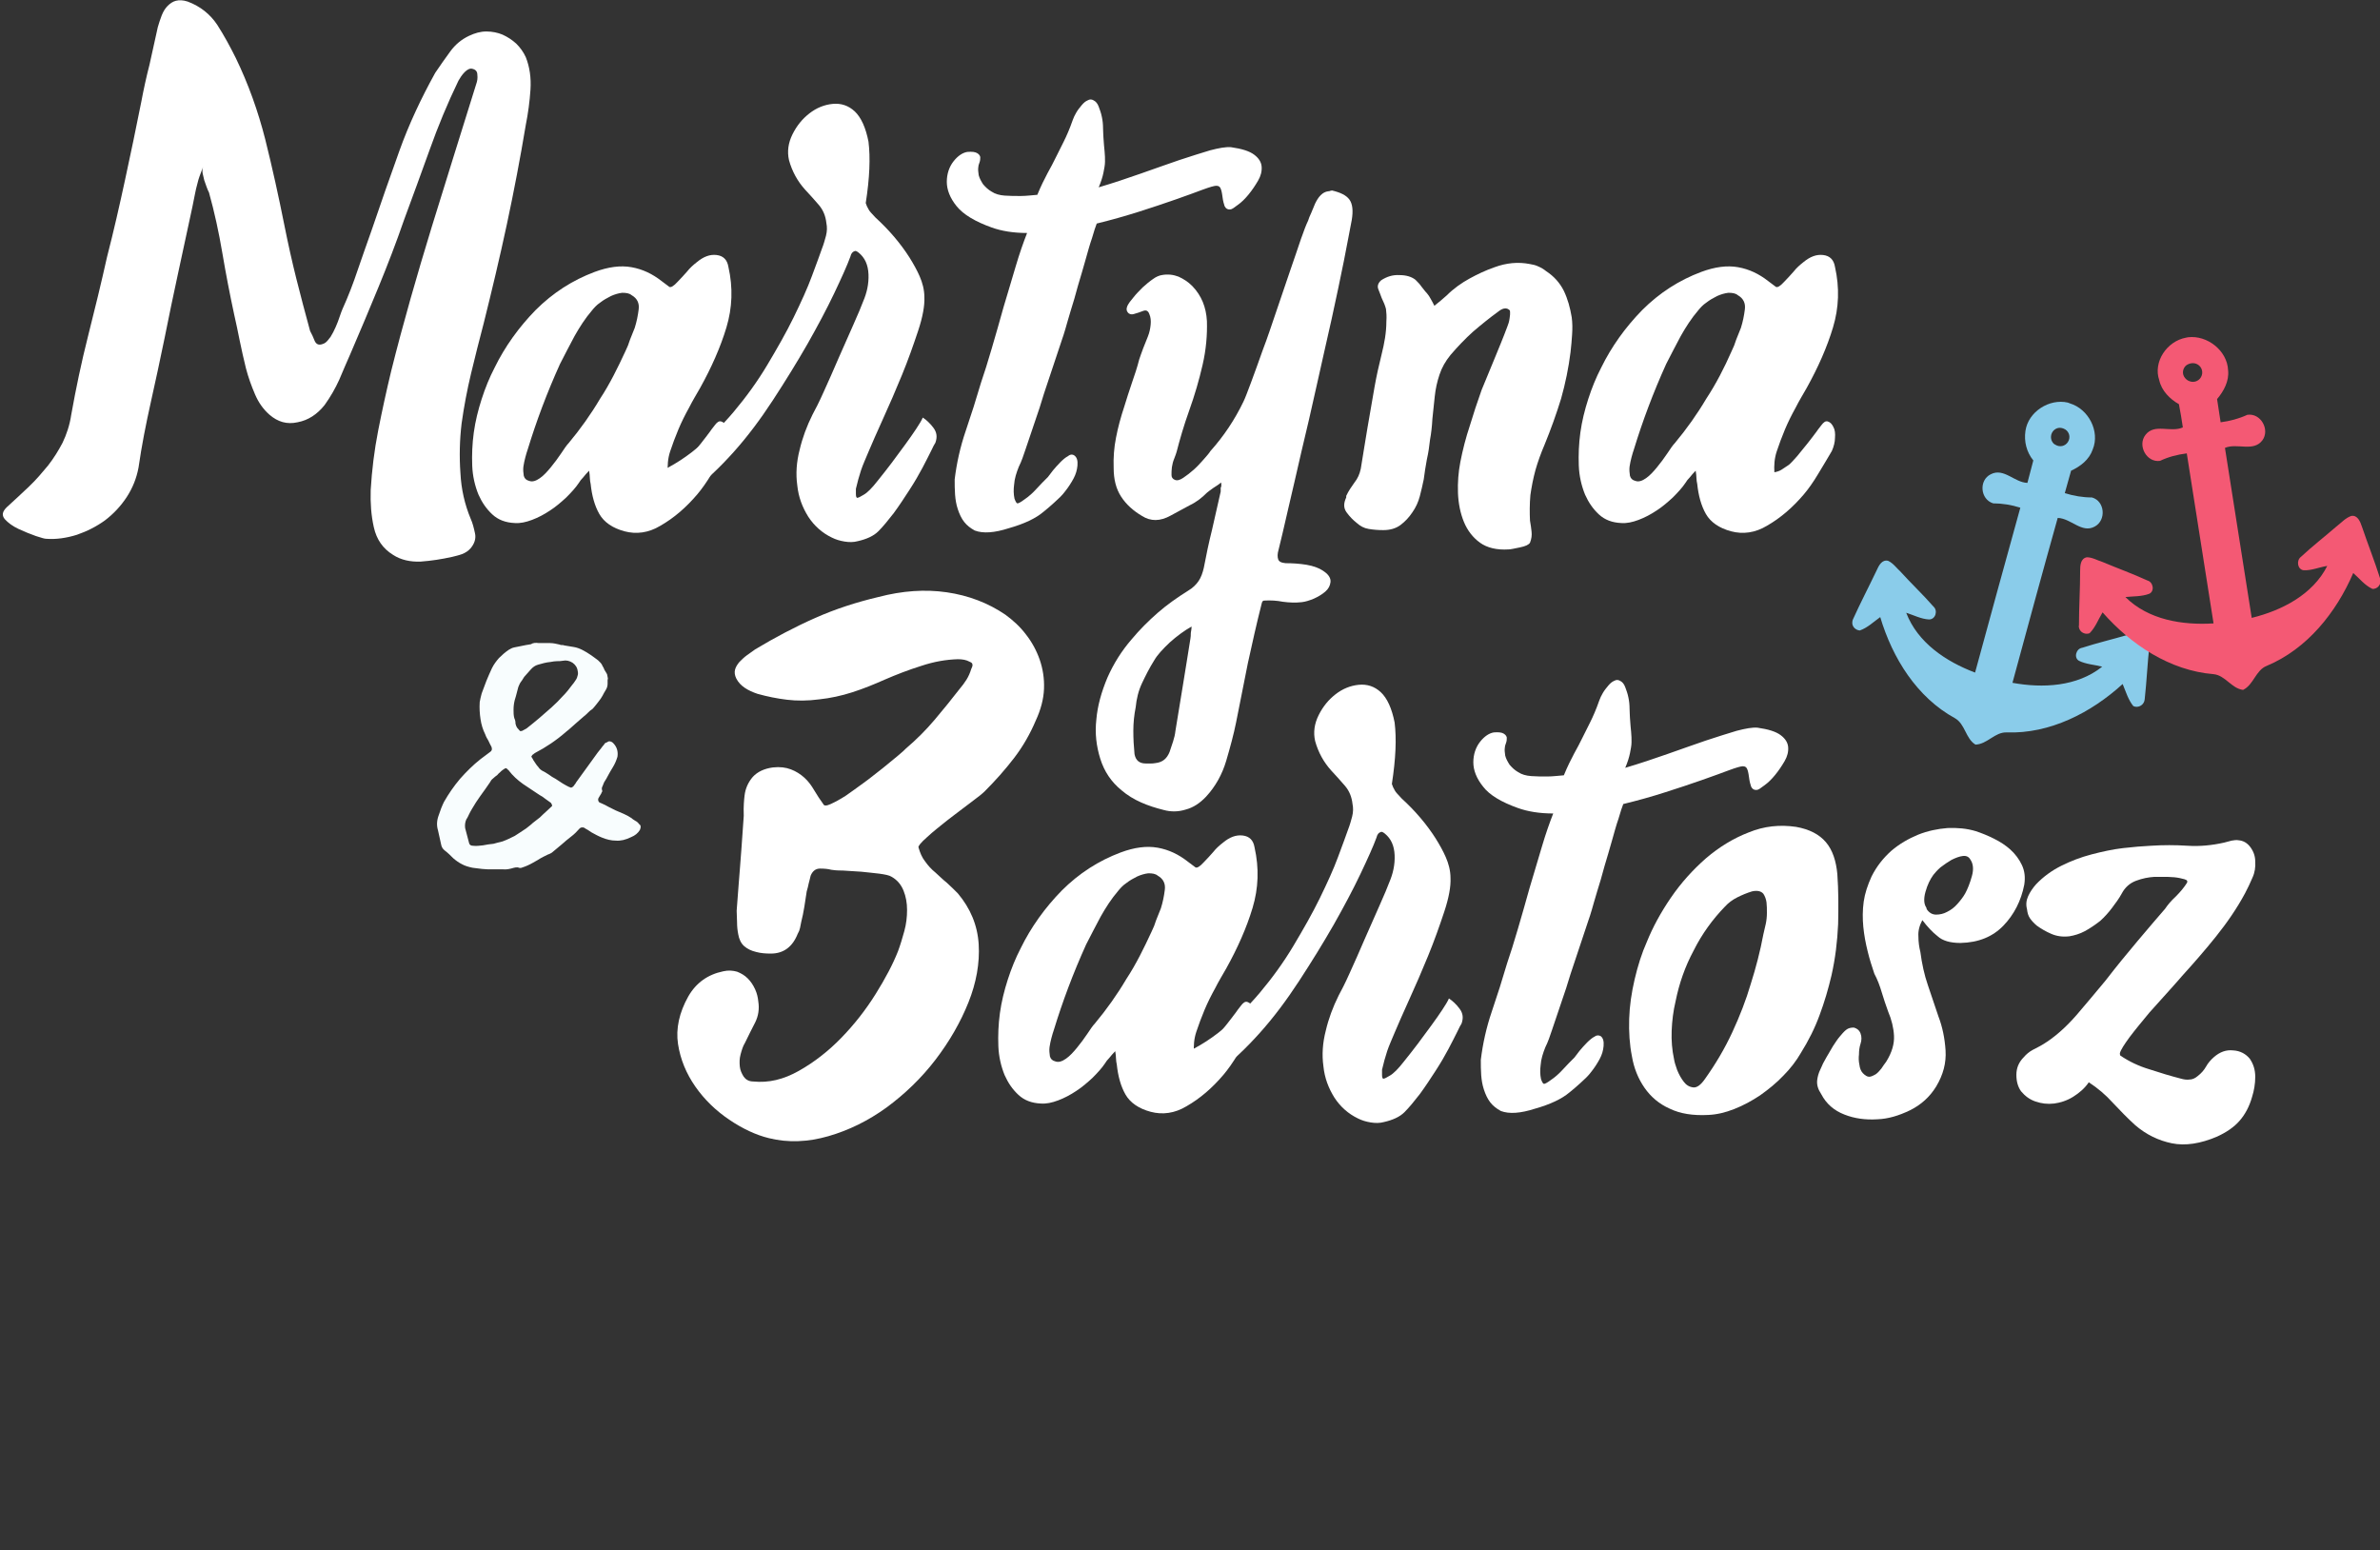 <?xml version="1.0" encoding="utf-8"?>
<!-- Generator: Adobe Illustrator 21.1.0, SVG Export Plug-In . SVG Version: 6.00 Build 0)  -->
<svg version="1.1" id="Layer_1" xmlns="http://www.w3.org/2000/svg" xmlns:xlink="http://www.w3.org/1999/xlink" x="0px" y="0px"
	 viewBox="0 0 604.8 393.9" style="enable-background:new 0 0 604.8 393.9;" xml:space="preserve">
<rect x="0" y="0" width="604.8" height="393.9" fill="#333333" stroke="none"/>
<style type="text/css">
	.st0{enable-background:new    ;}
	.st1{fill:#FFFFFF;}
	.st2{fill:#F8FDFE;}
	.st3{fill:#8ACCEA;}
	.st4{fill:#F45974;}
</style>
<title>logo</title>
<g class="st0">
	<path class="st1" d="M189.2,202.2c0.2-1.8,0.9-3.4,2.1-4.8c1.2-1.3,2.9-2.1,5.1-2.4c1.8-0.2,3.3,0,4.6,0.5c1.3,0.5,2.4,1.2,3.4,2.1
		c1,0.9,1.8,2,2.5,3.2c0.7,1.2,1.5,2.4,2.3,3.5c0.2,0.5,0.8,0.5,1.9,0c1.1-0.5,2.4-1.2,3.8-2.1c1.4-1,3-2.1,4.6-3.3
		c1.7-1.2,3.2-2.5,4.8-3.7c1.5-1.2,2.8-2.3,3.9-3.2c1.1-0.9,1.7-1.5,2-1.8c2.7-2.3,5.1-4.7,7.3-7.3c2.2-2.6,4.3-5.2,6.4-7.9
		c0.6-0.7,1.2-1.5,1.7-2.3c0.5-0.8,0.9-1.7,1.2-2.7c0.3-0.6,0.4-1,0.3-1.2c0-0.3-0.3-0.5-0.8-0.7c-0.7-0.4-1.7-0.6-2.9-0.6
		c-3,0.1-6,0.6-9.3,1.7c-3.2,1-6.3,2.2-9.3,3.5c-2.7,1.2-5.4,2.3-8.2,3.2c-2.8,0.9-5.6,1.5-8.4,1.8c-3,0.4-5.7,0.4-8.2,0.1
		c-2.5-0.3-5-0.8-7.5-1.5c-1.2-0.4-2.3-0.9-3.2-1.5c-0.9-0.6-1.7-1.4-2.2-2.4c-0.4-0.8-0.5-1.6-0.3-2.3c0.2-0.7,0.6-1.3,1.1-1.9
		c0.6-0.6,1.2-1.2,1.9-1.7c0.7-0.5,1.4-1,2.1-1.5c5-3,10.1-5.7,15.3-8c5.2-2.3,10.5-4,16-5.3c6.1-1.6,11.9-2,17.4-1.2
		c5.5,0.8,10.5,2.7,14.9,5.7c1.9,1.4,3.7,3,5.2,5c1.5,1.9,2.7,4.1,3.5,6.4c0.8,2.3,1.2,4.8,1.1,7.4c-0.1,2.6-0.8,5.3-2.1,8.1
		c-1.4,3.3-3.2,6.5-5.5,9.5c-2.3,3-4.8,5.8-7.5,8.5c-0.5,0.5-1.6,1.4-3.5,2.8c-1.9,1.4-3.8,2.9-5.8,4.4c-2,1.6-3.8,3-5.3,4.4
		c-1.6,1.4-2.3,2.3-2.2,2.6c0.4,1.4,0.9,2.6,1.7,3.6c0.7,1,1.6,2,2.6,2.8c1,0.9,1.9,1.8,2.9,2.6c1,0.9,1.9,1.8,2.8,2.7
		c3.2,3.8,5,8.1,5.3,12.9c0.3,4.8-0.6,9.8-2.6,14.8c-2,5-4.8,9.9-8.4,14.6c-3.6,4.7-7.8,8.7-12.4,12.1c-4.7,3.4-9.6,5.8-14.8,7.3
		c-5.2,1.5-10.3,1.7-15.1,0.5c-3.3-0.8-6.7-2.4-10.1-4.7c-3.4-2.3-6.3-5.1-8.6-8.4c-2.3-3.3-3.8-6.9-4.4-10.8
		c-0.6-3.9,0.3-8,2.6-12.1c2-3.5,5-5.6,8.9-6.4c1.3-0.3,2.4-0.2,3.5,0.1c1,0.4,1.9,0.9,2.7,1.7c0.8,0.8,1.4,1.7,1.9,2.8
		c0.5,1.1,0.7,2.1,0.8,3.1c0.3,1.9,0,3.7-0.8,5.3c-0.8,1.6-1.7,3.3-2.6,5.2c-0.5,0.8-0.8,1.8-1.1,2.9c-0.3,1.1-0.3,2.1-0.2,3.1
		c0.1,1,0.5,1.8,1,2.6c0.5,0.7,1.3,1.2,2.4,1.2c3.9,0.4,7.7-0.5,11.6-2.7c3.9-2.2,7.5-5,10.8-8.4c3.3-3.4,6.2-7.1,8.7-11.1
		c2.5-4,4.4-7.6,5.7-10.9c0.6-1.6,1.1-3.3,1.6-5.1c0.5-1.8,0.7-3.6,0.7-5.4c0-1.8-0.3-3.4-0.9-4.9s-1.6-2.7-3-3.5
		c-0.6-0.4-1.7-0.6-3.1-0.8c-1.4-0.2-3-0.3-4.6-0.5c-1.7-0.1-3.2-0.2-4.7-0.3c-1.5,0-2.5-0.1-3-0.2c-0.7-0.2-1.7-0.3-2.8-0.3
		c-1.1,0-1.9,0.6-2.4,1.8c-0.2,0.7-0.3,1.4-0.5,2c-0.1,0.6-0.3,1.3-0.5,2c-0.2,1.3-0.4,2.6-0.6,3.9c-0.2,1.3-0.5,2.7-0.8,3.9
		c-0.1,0.5-0.2,0.9-0.3,1.5c-0.1,0.5-0.3,1-0.6,1.5c-1.3,3.3-3.6,5-6.8,5c-1.4,0-2.6-0.1-3.7-0.4c-1.3-0.3-2.3-0.8-3.1-1.5
		c-0.8-0.7-1.3-1.8-1.5-3c-0.2-1-0.3-2-0.3-3c0-1-0.1-2-0.1-3c0.1-1.5,0.3-3.7,0.5-6.6c0.2-2.9,0.5-5.9,0.7-9
		c0.2-3.1,0.4-5.9,0.6-8.5C188.9,204.8,189.1,203.1,189.2,202.2z"/>
</g>
<g class="st0">
	<path class="st1" d="M318,262.1c-0.9,1.6-2.1,3.5-3.4,5.7c-1.3,2.2-2.6,4-3.7,5.3c-2.8,3.3-5.9,6-9.4,8c-3,1.8-6.1,2.2-9.1,1.4
		c-3-0.8-5.2-2.3-6.4-4.4c-1.2-2.1-1.9-4.7-2.2-7.6c-0.1-0.5-0.2-1-0.2-1.5c0-0.6-0.1-1.2-0.2-1.9c-0.6,0.6-1.1,1.2-1.5,1.7
		c-0.5,0.5-0.8,0.9-1.1,1.4c-0.8,1.2-1.9,2.4-3.2,3.7c-1.3,1.2-2.7,2.4-4.1,3.3c-1.5,1-3,1.8-4.6,2.4c-1.6,0.6-3,0.9-4.4,0.8
		c-2.3-0.1-4.2-0.8-5.7-2.2c-1.5-1.4-2.6-3-3.5-5c-0.9-2.2-1.5-4.7-1.6-7.4c-0.1-2.7,0-5.5,0.4-8.4c0.4-2.9,1.1-5.7,2-8.5
		c0.9-2.8,2-5.5,3.3-8c2.6-5.3,6.1-10.2,10.4-14.6c4.4-4.4,9.4-7.6,15-9.7c3.5-1.3,6.6-1.7,9.4-1.2c2.8,0.5,5.3,1.7,7.6,3.5
		c0.9,0.7,1.6,1.2,2,1.5c0.4,0.2,1.1-0.2,2.1-1.3c0.8-0.8,1.6-1.7,2.4-2.6c0.7-0.9,1.6-1.7,2.5-2.4c1.7-1.4,3.3-2,5-1.8
		c1.7,0.2,2.7,1.2,3,3c1.2,5.3,1,10.4-0.5,15.4c-1.5,5-3.8,10.2-6.7,15.4c-0.9,1.6-1.9,3.2-2.8,5c-1,1.8-1.9,3.6-2.7,5.5
		c-0.8,1.9-1.5,3.8-2.1,5.6c-0.6,1.8-0.7,3.6-0.6,5.3c0.6-0.1,1.3-0.3,1.9-0.7c0.6-0.4,1.2-0.8,1.8-1.2c0.6-0.5,1.2-1.2,2.1-2.2
		c0.8-1,1.7-2.1,2.6-3.2c0.9-1.1,1.6-2.1,2.3-3c0.6-0.9,1.1-1.4,1.2-1.6c0.6-0.8,1.1-1.2,1.7-1c0.6,0.2,1,0.6,1.4,1.4
		c0.4,0.7,0.5,1.7,0.4,2.8C318.9,259.9,318.6,261,318,262.1z M292.6,236.8c0.5-1,0.9-2,1.2-3c0.4-1,0.8-2,1.2-3
		c0.5-1.6,0.8-3.1,1-4.7c0.2-1.6-0.4-2.8-1.8-3.6c-0.6-0.5-1.4-0.6-2.4-0.6c-0.9,0.1-1.9,0.4-2.8,0.8c-1,0.5-1.9,1-2.8,1.7
		c-0.9,0.6-1.5,1.3-2,1.9c-1.8,2.1-3.2,4.3-4.5,6.6c-1.2,2.3-2.5,4.7-3.7,7.1c-3.3,7.3-6,14.5-8.2,21.7c-0.2,0.6-0.4,1.2-0.6,2
		c-0.2,0.8-0.4,1.6-0.5,2.4c-0.1,0.8,0,1.6,0.1,2.3c0.2,0.7,0.6,1.1,1.4,1.3c0.8,0.3,1.7,0,2.7-0.7c1-0.7,1.9-1.7,2.8-2.8
		c0.9-1.1,1.8-2.3,2.6-3.5c0.8-1.2,1.4-2.1,1.9-2.6c3-3.6,5.7-7.4,8-11.3C288.7,245,290.7,240.9,292.6,236.8z"/>
</g>
<g class="st0">
	<path class="st1" d="M353.7,199.2l0.3,0.8c0.3,0.6,0.6,1.2,1,1.6s0.8,0.9,1.2,1.3c3.4,3.1,6.3,6.5,8.6,10.1c1,1.6,1.9,3.2,2.6,4.8
		c0.7,1.6,1.2,3.4,1.2,5.3c0.1,2.1-0.4,5-1.6,8.6c-1.2,3.6-2.5,7.3-4.1,11.2c-1.6,3.9-3.2,7.6-4.8,11.1c-1.6,3.5-2.8,6.3-3.7,8.4
		c-0.7,1.7-1.4,3.2-1.9,4.7c-0.5,1.5-0.9,3-1.3,4.7c0,0.3,0,0.7,0,1.3c0,0.6,0.1,0.9,0.3,1c0.3,0,0.9-0.3,1.7-0.8
		c0.9-0.5,2.1-1.7,3.5-3.5c1.2-1.5,2.4-3,3.6-4.6c1.2-1.6,2.3-3.1,3.4-4.6c1.1-1.5,2-2.8,2.8-4c0.8-1.2,1.4-2.2,1.7-2.9
		c0.9,0.6,1.8,1.4,2.7,2.6c0.9,1.2,1,2.4,0.5,3.8c-0.2,0.3-0.6,1-1.1,2.1c-0.6,1.2-1.3,2.6-2.2,4.3c-0.9,1.7-2,3.6-3.3,5.6
		c-1.3,2-2.6,4-4,5.9c-1.4,1.8-2.7,3.4-3.9,4.6c-1.2,1.2-3,2-5.2,2.5c-1.1,0.3-2.2,0.3-3.4,0.1c-1.2-0.2-2.2-0.5-3.2-1
		c-2.5-1.2-4.5-3-6-5.3c-1.5-2.4-2.5-5-2.8-8c-0.4-2.9-0.2-5.9,0.6-9c0.7-3,1.8-6,3.3-9c0.6-1.1,1.6-3,2.8-5.7
		c1.2-2.7,2.5-5.5,3.8-8.6c1.3-3,2.6-5.9,3.8-8.6c1.2-2.7,2-4.6,2.4-5.7c1-2.3,1.5-4.6,1.4-7c-0.1-2.4-0.9-4.2-2.5-5.5
		c-0.5-0.4-0.8-0.5-1-0.4c-0.6,0.2-0.9,0.6-1.1,1.4c-0.8,2.2-2.2,5.3-4.1,9.3c-1.9,4-4.2,8.3-6.8,12.9c-2.7,4.7-5.6,9.4-8.8,14.3
		c-3.2,4.9-6.5,9.3-10,13.2c-3.5,3.9-6.9,7.1-10.3,9.7c-3.4,2.5-6.6,3.8-9.5,3.8c-1,0-1.9-0.3-2.6-1c-0.7-0.6-1.2-1.4-1.6-2.1
		c-0.4-0.8-0.5-1.5-0.3-2.3c0.1-0.7,0.6-1.2,1.3-1.5c4.4-1.4,8.5-3.6,12.4-6.6c3.8-3,7.4-6.4,10.6-10.2c3.2-3.8,6.1-7.8,8.6-12
		c2.5-4.2,4.8-8.2,6.7-12.1c1.9-3.9,3.5-7.4,4.6-10.4c1.2-3.1,2-5.5,2.6-7.1c0.4-1,0.7-2.1,1-3.2c0.3-1.2,0.3-2.2,0.1-3.2
		c-0.2-1.8-0.8-3.3-1.9-4.6c-1.1-1.3-2.3-2.6-3.5-3.9c-1.9-2.1-3.3-4.6-4.1-7.5c-0.5-2.2-0.2-4.4,0.9-6.6c1.1-2.2,2.5-3.9,4.3-5.3
		c1.8-1.4,3.8-2.2,5.9-2.4c2.1-0.2,4,0.4,5.6,1.9c1.6,1.5,2.8,4.1,3.5,7.7C354.9,187.7,354.7,192.7,353.7,199.2z"/>
	<path class="st1" d="M406.8,263.3c0.6,0.5,0.8,1.3,0.7,2.5c-0.1,1.1-0.4,2.2-1,3.3c-0.6,1.1-1.3,2.2-2.1,3.2
		c-0.8,1.1-1.8,2-2.8,2.9c-1,0.9-1.9,1.7-2.8,2.4c-1.9,1.6-4.8,3-8.7,4.1c-3.7,1.2-6.6,1.4-8.7,0.6c-1.1-0.6-2-1.3-2.7-2.2
		c-0.7-0.9-1.2-2-1.6-3.2c-0.4-1.2-0.6-2.4-0.7-3.7c-0.1-1.3-0.1-2.6-0.1-3.9c0.5-4.1,1.4-8.2,2.8-12.3c1.4-4.1,2.7-8.2,3.9-12.3
		c0.8-2.3,1.7-5.2,2.7-8.6c1-3.4,2-6.9,3-10.5c1.1-3.6,2.1-7.1,3.1-10.4c1-3.4,2-6.2,2.9-8.5c-3.5,0-6.5-0.5-9-1.4
		c-4.2-1.5-7.2-3.3-8.8-5.4c-1.7-2.1-2.5-4.2-2.5-6.2c0-2,0.6-3.8,1.7-5.2c1.1-1.4,2.3-2.2,3.5-2.4c1.2-0.1,2,0,2.5,0.3
		c0.5,0.3,0.7,0.6,0.8,1c0,0.4,0,0.9-0.2,1.4c-0.2,0.5-0.3,0.9-0.3,1.2c-0.1,0.6,0,1.2,0.1,2c0.2,0.8,0.6,1.5,1.1,2.3
		c0.6,0.7,1.3,1.4,2.2,1.9c0.9,0.6,2,0.9,3.3,1c1.3,0.1,2.6,0.1,4.1,0.1c1.4,0,2.8-0.2,4.2-0.3c0.9-2.2,1.8-4,2.6-5.5
		c0.8-1.4,1.5-2.8,2.1-4c0.6-1.2,1.3-2.6,2-4c0.7-1.4,1.5-3.2,2.3-5.5c0.2-0.6,0.5-1.2,0.9-1.9s0.9-1.3,1.4-1.9c0.5-0.6,1-1,1.5-1.2
		c0.5-0.3,1-0.3,1.5,0c0.6,0.3,1,0.8,1.3,1.6c0.3,0.8,0.6,1.6,0.8,2.6c0.2,0.9,0.3,1.9,0.3,2.8c0,1,0.1,1.8,0.1,2.4
		c0.1,1.5,0.2,2.7,0.3,3.6c0.1,0.9,0.1,1.8,0.1,2.6c0,0.8-0.2,1.8-0.4,2.8c-0.2,1-0.6,2.3-1.2,3.7c3.7-1.1,7.3-2.3,10.7-3.5
		c3.5-1.2,6.7-2.4,9.7-3.4c3-1,5.6-1.8,7.9-2.5c2.3-0.6,4-0.9,5.3-0.8c2.8,0.4,4.7,1,5.9,1.9c1.2,0.9,1.8,1.9,1.9,3
		c0.1,1.2-0.2,2.4-0.9,3.6c-0.7,1.2-1.5,2.4-2.4,3.5c-0.9,1.1-1.8,2-2.8,2.7c-0.9,0.7-1.5,1.1-1.8,1.1c-0.7,0.1-1.2-0.2-1.5-0.8
		c-0.2-0.6-0.4-1.3-0.5-2.1c-0.1-0.7-0.2-1.5-0.4-2.1c-0.2-0.7-0.6-1-1.2-1c-0.5,0-1.6,0.3-3.5,1c-1.8,0.7-4.1,1.5-6.9,2.5
		c-2.8,1-5.9,2-9.3,3.1s-7,2.1-10.7,3c-0.3,0.7-0.7,2-1.2,3.7c-0.6,1.7-1.1,3.6-1.7,5.7c-0.6,2.1-1.2,4.2-1.9,6.5
		c-0.6,2.3-1.2,4.3-1.8,6.2c-0.6,1.9-1,3.5-1.4,4.8c-0.4,1.3-0.6,2-0.7,2.2l-4.7,14.1c-0.7,2.4-1.5,4.8-2.3,7.1
		c-0.8,2.4-1.6,4.7-2.4,7.1c-0.5,1.5-1,3-1.7,4.4c-0.6,1.5-1.1,3-1.2,4.6c-0.1,0.6-0.1,1.2-0.1,1.8c0,0.6,0.1,1.1,0.2,1.7
		c0.3,0.8,0.5,1.2,0.8,1.2c0.2,0,0.8-0.3,1.6-0.9c1.2-0.8,2.3-1.8,3.2-2.8c0.9-1,1.9-2,2.9-3c0.3-0.4,0.7-0.9,1.3-1.7
		c0.6-0.7,1.2-1.4,1.9-2.1c0.6-0.6,1.3-1.2,1.9-1.5C405.7,263,406.3,263,406.8,263.3z"/>
	<path class="st1" d="M465.4,247.9c-0.8,3.4-1.8,6.8-3,10c-1.2,3.3-2.8,6.5-4.8,9.7c-1.1,1.9-2.6,3.9-4.4,5.7
		c-1.8,1.9-3.8,3.5-5.9,5c-2.1,1.4-4.3,2.6-6.6,3.5c-2.3,0.9-4.4,1.4-6.6,1.5c-3.9,0.2-7.1-0.3-9.8-1.6c-2.7-1.2-4.8-3-6.4-5.3
		c-1.6-2.3-2.7-5-3.2-8c-0.6-3-0.8-6.2-0.7-9.5c0.1-3.3,0.6-6.7,1.4-10.1c0.8-3.4,1.8-6.6,3.1-9.5c1.5-3.7,3.5-7.4,6.1-11.2
		c2.6-3.8,5.6-7.1,8.9-10c3.4-2.9,7-5.1,10.9-6.6c3.9-1.6,7.9-2,12-1.4c3.4,0.6,5.9,1.9,7.6,3.9s2.6,4.8,2.9,8.1
		c0.3,4.1,0.3,8.4,0.2,12.7C466.9,239.2,466.4,243.5,465.4,247.9z M425.8,254.4c-0.6,2.5-0.9,5-1,7.5c-0.1,2.5,0.1,4.9,0.6,7.2
		c0.1,0.7,0.4,1.7,0.8,2.8c0.5,1.2,1,2.1,1.7,3c0.6,0.8,1.4,1.3,2.4,1.4c0.9,0.1,1.9-0.6,3-2.2c2.7-3.8,5-7.7,6.9-11.8
		c1.9-4.1,3.5-8.2,4.7-12.3c1.3-4.1,2.4-8.3,3.2-12.6c0.2-0.8,0.4-1.7,0.6-2.6c0.2-0.9,0.3-1.9,0.3-2.8c0-1,0-1.9-0.1-2.7
		c-0.1-0.8-0.4-1.6-0.8-2.2c-0.6-0.7-1.6-0.9-2.9-0.6c-1.3,0.4-2.5,0.9-3.7,1.5c-1.2,0.6-2.3,1.4-3.2,2.4c-3.1,3.2-5.8,6.9-7.9,11.1
		C428.2,245.6,426.7,249.9,425.8,254.4z"/>
	<path class="st1" d="M488.5,233.8c-0.7,1.3-1.1,2.7-1,4.1c0,1.5,0.2,2.8,0.5,4c0.4,3,1,5.8,1.9,8.4c0.9,2.7,1.8,5.3,2.7,8
		c1,2.6,1.6,5.5,1.8,8.6c0.2,3.2-0.6,6.2-2.4,9.2c-1.6,2.6-3.8,4.6-6.6,6c-2.9,1.4-5.6,2.2-8.3,2.3c-3,0.2-5.9-0.2-8.4-1.2
		c-2.6-1-4.6-2.7-5.9-5.2c-0.8-1.2-1.2-2.4-1-3.7c0.1-0.7,0.3-1.6,0.8-2.6c0.4-1,0.9-2,1.5-3c0.6-1,1.2-2,1.7-2.9
		c0.6-0.9,1.1-1.7,1.7-2.4c0.5-0.6,1-1.2,1.6-1.7c0.6-0.5,1.3-0.6,2-0.6c0.8,0.2,1.4,0.7,1.7,1.5c0.3,0.8,0.3,1.7,0,2.6
		c-0.3,0.9-0.4,1.8-0.4,2.7c-0.1,0.8-0.1,1.7,0.1,2.6c0.1,0.9,0.4,1.7,0.9,2.2c0.6,0.6,1.1,0.9,1.6,0.9c0.5,0,1-0.3,1.6-0.6
		c0.6-0.4,1-0.9,1.5-1.5c0.4-0.6,0.8-1.2,1.2-1.7c1.5-2.4,2.1-4.6,2-6.6c-0.1-2-0.6-4.1-1.5-6.2c-0.6-1.6-1.1-3.2-1.6-4.8
		c-0.5-1.7-1.1-3.3-1.9-4.8c-0.6-1.8-1.2-3.6-1.7-5.7c-0.5-2-0.9-4.1-1.1-6.2c-0.2-2.1-0.2-4.2,0.1-6.4c0.3-2.1,1-4.2,2-6.4
		c1.3-2.6,3-4.7,5-6.5c2.1-1.8,4.4-3.1,6.8-4.1c2.5-1,5-1.5,7.5-1.7c2.5-0.1,4.9,0.1,7.2,0.8c1.5,0.5,3,1.1,4.6,1.9
		c1.6,0.8,3,1.7,4.2,2.8s2.2,2.4,2.9,3.9c0.7,1.5,0.9,3.1,0.6,5c-0.8,4.1-2.6,7.6-5.3,10.4c-2.7,2.8-6.3,4.3-10.9,4.4
		c-2.7,0-4.6-0.6-5.8-1.7C491.1,236.9,489.8,235.5,488.5,233.8z M489.6,231c0.6,0.9,1.4,1.4,2.4,1.4c0.9,0,1.9-0.2,2.8-0.7
		c1-0.5,1.8-1.1,2.6-2c0.8-0.9,1.5-1.8,2-2.7c0.6-1.1,1.2-2.6,1.7-4.4c0.5-1.8,0.3-3.2-0.4-4.2c-0.4-0.7-1-1-1.9-0.9
		c-0.9,0.1-1.9,0.5-2.9,1c-1,0.6-1.9,1.2-2.8,1.9c-0.8,0.7-1.4,1.4-1.8,1.9c-0.8,1.1-1.5,2.5-2,4.3c-0.5,1.8-0.4,3.1,0.2,4
		C489.6,230.8,489.6,230.9,489.6,231z"/>
	<path class="st1" d="M538.7,267.6c0,0.2,0,0.4,0.1,0.6c2.2,1.5,4.7,2.7,7.4,3.5c2.7,0.9,5.4,1.7,8.1,2.4c0.7,0.2,1.5,0.3,2.1,0.2
		c0.7,0,1.4-0.3,2.1-0.9c0.9-0.7,1.6-1.5,2.1-2.4c0.5-0.9,1.2-1.7,2-2.4c1.5-1.3,3.1-1.9,4.9-1.7c1.8,0.1,3.2,0.9,4.2,2.1
		c0.9,1.3,1.4,2.8,1.4,4.6c0,1.8-0.3,3.5-0.8,5.1c-0.7,2.5-1.8,4.5-3.2,6.1c-1.4,1.6-3.3,2.9-5.7,4c-4.2,1.8-8.1,2.4-11.5,1.7
		c-3.4-0.7-6.5-2.2-9.3-4.6c-2-1.8-3.9-3.8-5.7-5.7c-1.8-2-3.8-3.7-6.1-5.2c-1,1.5-2.4,2.7-4,3.7s-3.3,1.5-4.8,1.7
		c-1.7,0.2-3.2,0-4.7-0.5c-1.5-0.5-2.7-1.4-3.7-2.6c-0.8-1.1-1.2-2.5-1.2-4.2c0-1.7,0.6-3.2,1.9-4.5c0.6-0.7,1.3-1.3,2.2-1.8
		c0.9-0.5,1.8-0.9,2.6-1.4c3-1.8,5.9-4.4,8.6-7.5c2.7-3.2,5.2-6.1,7.4-8.8c2.7-3.5,5.4-6.8,8.1-10c2.7-3.2,5-5.9,7-8.2
		c0.6-0.9,1.5-2,2.7-3.1c1.2-1.2,2.1-2.3,2.8-3.4c0.3-0.5,0.1-0.8-0.6-1c-0.7-0.2-1.6-0.4-2.6-0.5c-1.1-0.1-2.1-0.1-3-0.1
		s-1.6,0-2,0c-1.6,0.1-3.1,0.4-4.7,1c-1.6,0.6-2.8,1.7-3.6,3.2c-0.7,1.3-1.6,2.5-2.5,3.7c-0.9,1.2-1.9,2.3-3,3.3
		c-1.3,1-2.6,1.9-3.9,2.6c-1.3,0.7-2.7,1.1-3.9,1.3c-1.7,0.2-3.2,0-4.6-0.6c-1.4-0.6-2.6-1.3-3.7-2.1c-0.6-0.5-1.2-1.1-1.7-1.8
		c-0.5-0.7-0.7-1.5-0.8-2.4c-0.3-1.1-0.2-2.2,0.3-3.3c0.5-1.1,1.2-2.1,2-3c1.8-1.9,4-3.5,6.4-4.7c2.4-1.2,5-2.2,7.7-2.9
		c2.7-0.7,5.4-1.3,8-1.6c2.6-0.3,5-0.5,7.1-0.6c3.1-0.2,6.2-0.2,9.3,0c3.1,0.2,6.2-0.1,9.3-0.8c0.6-0.2,1.3-0.3,1.9-0.5
		c0.6-0.1,1.2-0.2,1.7-0.1c1.3,0.1,2.3,0.7,3.1,1.8c0.8,1.1,1.2,2.3,1.2,3.6c0.1,1.4-0.1,2.8-0.7,4.1c-0.6,1.4-1.2,2.7-1.9,4
		c-2.1,3.9-4.6,7.5-7.4,11c-2.8,3.5-5.7,6.8-8.6,10c-0.4,0.5-1.4,1.6-3,3.4s-3.4,3.8-5.3,5.9c-1.8,2.2-3.5,4.2-5,6.2
		C539.8,265.4,538.9,266.8,538.7,267.6z"/>
</g>
<g class="st0">
	<path class="st2" d="M136.9,163.4c1.1,0,2.1,0,2.9,0c0.8,0,1.6,0.2,2.5,0.4c0.1,0.1,0.3,0.1,0.5,0.1c0.2,0,0.4,0,0.6,0.1
		c0.8,0.1,1.6,0.3,2.4,0.4c0.7,0.1,1.5,0.4,2.1,0.7c1.6,0.8,2.9,1.8,4.1,2.7c0.2,0.2,0.4,0.4,0.6,0.6c0.2,0.2,0.4,0.5,0.5,0.8
		c0.2,0.3,0.4,0.7,0.5,1c0.2,0.3,0.4,0.7,0.6,1c0.1,0.1,0.1,0.4,0.2,0.8c0.1,0.3,0.1,0.5,0,0.8c0,0.3,0,0.6,0,0.9
		c0,0.5-0.1,1-0.4,1.5c-0.3,0.5-0.6,1-0.9,1.6c-0.3,0.5-0.6,1-1.1,1.6c-0.5,0.6-0.9,1.2-1.5,1.8c-0.5,0.3-0.8,0.6-1.1,0.9
		c-0.3,0.3-0.6,0.6-1,0.9c-0.8,0.7-1.6,1.4-2.3,2c-0.7,0.6-1.4,1.3-2.2,1.9c-2.5,2.2-5.2,4-7.9,5.4c-0.1,0.1-0.2,0.1-0.3,0.2
		c-0.1,0.1-0.2,0.2-0.4,0.3c-0.1,0.1-0.1,0.2-0.2,0.3c-0.1,0.1-0.1,0.2,0,0.3c0.1,0.2,0.3,0.4,0.4,0.7c0.2,0.3,0.4,0.6,0.6,0.9
		c0.2,0.3,0.4,0.6,0.7,0.9c0.3,0.5,0.8,0.9,1.5,1.2c0.7,0.4,1.3,0.8,2,1.3c0.6,0.3,1.2,0.7,1.8,1.1c0.6,0.4,1.2,0.8,1.8,1.1
		c0.5,0.3,0.8,0.4,1.1,0.5c0.1,0.1,0.3,0,0.6-0.2c0.1-0.1,0.3-0.3,0.4-0.5c0.2-0.2,0.3-0.4,0.4-0.6l5.5-7.6c0.3-0.3,0.5-0.7,0.8-1
		c0.3-0.4,0.5-0.7,0.8-1c0.1-0.3,0.4-0.5,0.8-0.6c0.2-0.2,0.5-0.3,0.8-0.2c0.4,0.1,0.6,0.3,0.7,0.4c1,1,1.3,2.2,1.1,3.5
		c-0.3,1-0.7,1.9-1.2,2.7c-0.4,0.7-0.8,1.3-1.1,1.9c-0.3,0.6-0.7,1.3-1.1,1.9c-0.1,0.3-0.3,0.7-0.4,1c-0.2,0.3-0.2,0.7-0.1,1
		c0.1,0.1,0,0.3,0,0.4c-0.1,0.1-0.2,0.3-0.2,0.4c-0.4,0.7-0.7,1.1-0.8,1.4c0,0.3,0,0.5,0.1,0.6c0.1,0.3,0.4,0.4,0.7,0.5
		c0.7,0.3,1.3,0.6,1.8,0.9c0.6,0.3,1.2,0.6,1.8,0.9c0.7,0.3,1.4,0.6,2.1,0.9c0.7,0.3,1.4,0.7,2,1.1c0.3,0.3,0.7,0.5,1,0.7
		c0.4,0.2,0.7,0.5,0.9,0.8c0.5,0.3,0.5,0.8,0.2,1.5c-0.5,0.8-1.2,1.4-2.2,1.8c-1.4,0.7-2.7,1-3.9,0.9c-1.2,0-2.4-0.3-3.6-0.8
		c-0.5-0.2-0.9-0.4-1.3-0.6c-0.4-0.2-0.9-0.5-1.3-0.7c-0.3-0.2-0.6-0.4-0.9-0.6c-0.4-0.2-0.7-0.4-1-0.6c-0.4-0.1-0.8-0.1-1.1,0.2
		c-0.7,0.8-1.4,1.5-2.2,2.1c-0.8,0.6-1.6,1.3-2.4,2c-0.4,0.3-0.8,0.7-1.2,1c-0.4,0.3-0.8,0.7-1.2,1c-0.1,0.1-0.3,0.2-0.5,0.3
		c-0.2,0.1-0.4,0.2-0.5,0.2c-0.8,0.4-1.7,0.8-2.6,1.4c-0.9,0.5-1.7,1-2.6,1.4c-0.5,0.2-0.9,0.4-1.3,0.5c-0.4,0.2-0.8,0.2-1.2,0
		c-0.4,0-0.7,0-1,0.1c-1,0.3-1.9,0.5-2.8,0.4c-0.9,0-1.8,0-2.7,0c-0.9,0-1.8,0-2.6-0.1c-0.8-0.1-1.6-0.2-2.4-0.3
		c-1-0.2-2-0.5-2.7-0.9c-0.8-0.4-1.5-0.9-2.2-1.5c-0.7-0.7-1.4-1.4-2.2-2c-0.5-0.4-0.8-0.9-0.9-1.5c-0.1-0.6-0.3-1.2-0.4-1.8
		c-0.1-0.6-0.3-1.2-0.4-1.8c-0.4-1.3-0.3-2.6,0.2-3.9c0.2-0.6,0.4-1.2,0.6-1.7c0.2-0.6,0.5-1.1,0.7-1.6c1.2-2.1,2.5-4,4.1-5.9
		c1.6-1.8,3.3-3.5,5.2-5c0.4-0.3,0.8-0.6,1.2-0.9c0.4-0.3,0.8-0.6,1.2-0.9c0.5-0.3,0.6-0.7,0.4-1.3c-0.3-0.5-0.5-1-0.8-1.6
		c-0.3-0.5-0.6-1-0.8-1.6c-0.6-1.2-1-2.5-1.2-3.9c-0.2-1.3-0.3-2.8-0.2-4.3c0.1-0.7,0.3-1.4,0.5-2.2c0.4-1.1,0.8-2.2,1.2-3.2
		c0.4-1,0.9-2.1,1.4-3.2c0.5-1,1.1-1.8,1.8-2.6c0.7-0.7,1.6-1.5,2.5-2.1c0.5-0.3,0.9-0.5,1.4-0.6c0.5-0.1,1-0.2,1.5-0.3
		c1-0.2,1.9-0.4,2.7-0.5C135.5,163.3,136.2,163.3,136.9,163.4z M140.3,204.8c0-0.3-0.1-0.5-0.3-0.8c-0.5-0.3-0.9-0.7-1.4-1
		c-0.5-0.4-0.9-0.7-1.5-1c-1.4-0.9-2.8-1.9-4.2-2.8c-1.4-1-2.6-2.1-3.6-3.4c0-0.1,0-0.1-0.1-0.1c-0.3-0.3-0.5-0.5-0.6-0.5
		c-0.2,0-0.4,0.1-0.8,0.4c-0.3,0.2-0.5,0.4-0.7,0.6c-0.2,0.2-0.5,0.4-0.7,0.7c-0.4,0.3-0.8,0.6-1.1,0.9c-0.4,0.3-0.6,0.6-0.8,1
		c-0.8,1.2-1.6,2.3-2.4,3.4c-0.8,1.1-1.5,2.2-2.2,3.4c-0.3,0.5-0.5,0.9-0.7,1.3c-0.2,0.4-0.4,0.9-0.7,1.3c-0.3,0.7-0.4,1.4-0.3,2.2
		l1,3.8c0.1,0.5,0.5,0.7,1,0.7c0.8,0.1,1.6,0,2.5-0.1c0.9-0.2,1.8-0.3,2.7-0.4c0.3-0.1,0.7-0.2,1.1-0.3c0.4-0.1,0.8-0.2,1.2-0.3
		c1.1-0.4,2.1-0.9,3.1-1.4c0.9-0.6,1.9-1.2,2.9-1.9c0.6-0.5,1.2-0.9,1.7-1.4c0.6-0.5,1.2-0.9,1.8-1.4
		C138.3,206.6,139.4,205.7,140.3,204.8z M131.1,176.9L131.1,176.9l-0.3,1c-0.2,0.8-0.3,1.6-0.3,2.4c0,0.8,0,1.5,0.2,2.2
		c0.2,0.4,0.3,0.8,0.3,1.4c0.1,0.4,0.2,0.7,0.4,1c0.2,0.3,0.5,0.5,0.7,0.8c0.1,0.1,0.3,0.1,0.6,0l1.1-0.6c2.3-1.8,4.4-3.6,6.4-5.4
		c1-0.9,1.9-1.8,2.8-2.8c0.9-0.9,1.7-1.9,2.5-3c0.3-0.3,0.5-0.7,0.8-1.1c0.3-0.4,0.4-0.8,0.5-1.2c0.1-0.3,0.1-0.7,0-1.1
		c-0.1-0.9-0.6-1.6-1.3-2.1c-0.8-0.5-1.6-0.7-2.5-0.5c-0.5,0.1-1,0.1-1.5,0.1c-0.5,0-1,0.1-1.6,0.2c-1.1,0.1-2.2,0.4-3.2,0.7
		c-0.7,0.2-1.3,0.6-1.9,1.3l-1.6,1.8c-0.2,0.3-0.4,0.6-0.5,0.8c-0.2,0.2-0.3,0.5-0.5,0.7c-0.2,0.4-0.4,0.8-0.5,1.1L131.1,176.9z"/>
</g>
<g class="st0">
	<path class="st1" d="M1.7,128.9c2-1.8,3.9-3.6,5.7-5.3c1.8-1.7,3.3-3.5,4.8-5.3c1.4-1.8,2.6-3.7,3.7-5.8c1-2.1,1.8-4.4,2.2-7.1
		c1.2-6.7,2.6-13.4,4.3-20.1c1.7-6.7,3.3-13.3,4.8-20c1.7-6.6,3.2-13.2,4.6-19.7c1.4-6.5,2.8-13.1,4.1-19.7c0.6-3.2,1.3-6.4,2.1-9.5
		c0.7-3.1,1.4-6.3,2.1-9.5c0.3-1,0.6-2,1-3c0.4-1,0.9-1.8,1.5-2.4c0.6-0.6,1.3-1.1,2.1-1.3c0.8-0.2,1.8-0.2,3,0.2
		c3.2,1.2,5.7,3.2,7.5,5.9c1.8,2.8,3.3,5.6,4.7,8.4c3.2,6.6,5.7,13.6,7.5,20.7c1.8,7.2,3.4,14.5,4.9,22c0.9,4.5,1.9,9,3,13.4
		c1.1,4.4,2.3,8.9,3.5,13.3c0.4,0.7,0.8,1.6,1.2,2.6c0.5,1,1.3,1.1,2.5,0.5c0.5-0.3,0.9-0.8,1.5-1.6c0.5-0.8,0.9-1.6,1.3-2.5
		c0.4-0.9,0.7-1.7,1-2.6c0.3-0.8,0.5-1.5,0.7-1.9c1.5-3.3,2.8-6.7,3.9-10c1.2-3.4,2.3-6.7,3.5-10c2.3-6.8,4.7-13.6,7.1-20.3
		c2.4-6.7,5.5-13.3,9.1-19.8c1.2-1.8,2.5-3.6,3.8-5.4c1.3-1.8,2.9-3.1,4.8-4c1.5-0.7,2.9-1.1,4.4-1.1c1.5,0,2.9,0.3,4.1,0.8
		c1.3,0.6,2.4,1.3,3.5,2.3c1,1,1.8,2.1,2.4,3.4c1,2.5,1.4,5.3,1.2,8.3c-0.2,3-0.6,6-1.2,9c-1.4,8.4-3,16.8-4.8,25.2
		c-1.8,8.4-3.8,16.8-5.9,25.2c-1.1,4.2-2.2,8.5-3.2,12.7c-1,4.2-1.8,8.4-2.4,12.7c-0.5,4.2-0.6,8.4-0.3,12.6c0.2,4.1,1.1,8,2.6,11.6
		c0.5,1.1,0.8,2.3,1.1,3.7c0.3,1.3-0.1,2.6-1.1,3.8c-0.6,0.7-1.4,1.2-2.2,1.5c-0.8,0.3-1.7,0.5-2.5,0.7c-2.7,0.6-5.3,1-8,1.2
		c-2.6,0.1-5-0.4-7-1.7c-2.6-1.6-4.2-3.9-4.9-7c-0.7-3.1-0.9-6.2-0.8-9.5c0.3-5,0.9-10,1.9-15.1c1-5.1,2.1-10.1,3.3-15.1
		c3.1-12.4,6.6-24.5,10.3-36.6c3.7-12,7.5-24.1,11.3-36.3c0.3-0.8,0.4-1.6,0.3-2.4c0-0.8-0.4-1.3-1.2-1.5c-0.6-0.2-1.3,0.1-2,0.8
		c-0.7,0.7-1.2,1.5-1.6,2.2c-2.8,5.8-5.2,11.6-7.3,17.5c-2.1,5.9-4.3,11.8-6.5,17.8c-2,5.8-4.2,11.5-6.5,17.1
		c-2.3,5.6-4.7,11.3-7.2,17.1c-0.9,2.1-1.9,4.3-2.8,6.5c-1,2.2-2.2,4.3-3.7,6.4c-1.9,2.4-4.2,3.9-6.9,4.4c-2.7,0.6-5-0.1-7.1-1.9
		c-1.6-1.4-2.8-3.1-3.7-5.2c-0.9-2.1-1.7-4.3-2.3-6.6c-0.6-2.4-1.1-4.7-1.6-7.1c-0.5-2.4-0.9-4.5-1.4-6.6c-1.1-5.1-2.1-10.3-3-15.6
		c-0.9-5.3-2-10.4-3.4-15.4c-0.2-0.4-0.4-0.8-0.6-1.4c-0.2-0.6-0.4-1.1-0.6-1.7c-0.1-0.6-0.3-1.1-0.4-1.7s-0.1-1.1,0.1-1.7
		c-0.4,1-0.7,1.8-0.9,2.4c-0.2,0.6-0.4,1.2-0.5,1.7c-0.3,1-0.5,2-0.7,3c-0.2,1-0.4,2-0.6,3c-1.2,5.5-2.4,11.1-3.6,16.7
		c-1.2,5.6-2.4,11.2-3.5,16.8c-1.1,5.4-2.3,10.9-3.5,16.3c-1.2,5.4-2.3,10.9-3.1,16.5c-0.5,2.7-1.5,5.2-3,7.5
		c-1.5,2.3-3.4,4.3-5.5,5.9c-2.2,1.6-4.6,2.8-7.2,3.7c-2.6,0.8-5.2,1.2-7.8,1c-0.3,0-1.1-0.2-2.6-0.7c-1.4-0.5-2.9-1.1-4.4-1.8
		c-1.5-0.7-2.7-1.6-3.5-2.5C0.4,130.9,0.6,130,1.7,128.9z"/>
</g>
<g class="st0">
	<path class="st1" d="M184.3,114.6c-0.9,1.6-2.1,3.5-3.4,5.7c-1.3,2.2-2.6,4-3.7,5.3c-2.8,3.3-5.9,6-9.4,8c-3,1.8-6.1,2.2-9.1,1.4
		c-3-0.8-5.2-2.3-6.4-4.4c-1.2-2.1-1.9-4.7-2.2-7.6c-0.1-0.5-0.2-1-0.2-1.5c0-0.6-0.1-1.2-0.2-1.9c-0.6,0.6-1.1,1.2-1.5,1.7
		c-0.5,0.5-0.8,0.9-1.1,1.4c-0.8,1.2-1.9,2.4-3.2,3.7c-1.3,1.2-2.7,2.4-4.1,3.3c-1.5,1-3,1.8-4.6,2.4c-1.6,0.6-3,0.9-4.4,0.8
		c-2.3-0.1-4.2-0.8-5.7-2.2c-1.5-1.4-2.6-3-3.5-5c-0.9-2.2-1.5-4.7-1.6-7.4c-0.1-2.7,0-5.5,0.4-8.4c0.4-2.9,1.1-5.7,2-8.5
		c0.9-2.8,2-5.5,3.3-8c2.6-5.3,6.1-10.2,10.4-14.6c4.4-4.4,9.4-7.6,15-9.7c3.5-1.3,6.6-1.7,9.4-1.2c2.8,0.5,5.3,1.7,7.6,3.5
		c0.9,0.7,1.6,1.2,2,1.5c0.4,0.2,1.1-0.2,2.1-1.3c0.8-0.8,1.6-1.7,2.4-2.6c0.7-0.9,1.6-1.7,2.5-2.4c1.7-1.4,3.3-2,5-1.8
		c1.7,0.2,2.7,1.2,3,3c1.2,5.3,1,10.4-0.5,15.4c-1.5,5-3.8,10.2-6.7,15.4c-0.9,1.6-1.9,3.2-2.8,5c-1,1.8-1.9,3.6-2.7,5.5
		c-0.8,1.9-1.5,3.8-2.1,5.6c-0.6,1.8-0.7,3.6-0.6,5.3c0.6-0.1,1.3-0.3,1.9-0.7c0.6-0.4,1.2-0.8,1.8-1.2c0.6-0.5,1.2-1.2,2.1-2.2
		c0.8-1,1.7-2.1,2.6-3.2c0.9-1.1,1.6-2.1,2.3-3c0.6-0.9,1.1-1.4,1.2-1.6c0.6-0.8,1.1-1.2,1.7-1c0.6,0.2,1,0.6,1.4,1.4
		c0.4,0.7,0.5,1.7,0.4,2.8C185.2,112.3,184.9,113.5,184.3,114.6z M158.9,89.3c0.5-1,0.9-2,1.2-3c0.4-1,0.8-2,1.2-3
		c0.5-1.6,0.8-3.1,1-4.7c0.2-1.6-0.4-2.8-1.8-3.6c-0.6-0.5-1.4-0.6-2.4-0.6c-0.9,0.1-1.9,0.4-2.8,0.8c-1,0.5-1.9,1-2.8,1.7
		c-0.9,0.6-1.5,1.3-2,1.9c-1.8,2.1-3.2,4.3-4.5,6.6c-1.2,2.3-2.5,4.7-3.7,7.1c-3.3,7.3-6,14.5-8.2,21.7c-0.2,0.6-0.4,1.2-0.6,2
		c-0.2,0.8-0.4,1.6-0.5,2.4c-0.1,0.8,0,1.6,0.1,2.3c0.2,0.7,0.6,1.1,1.4,1.3c0.8,0.3,1.7,0,2.7-0.7c1-0.7,1.9-1.7,2.8-2.8
		c0.9-1.1,1.8-2.3,2.6-3.5c0.8-1.2,1.4-2.1,1.9-2.6c3-3.6,5.7-7.4,8-11.3C155,97.5,157,93.4,158.9,89.3z"/>
</g>
<g class="st0">
	<path class="st1" d="M220,51.6l0.3,0.8c0.3,0.6,0.6,1.2,1,1.6c0.4,0.4,0.8,0.9,1.2,1.3c3.4,3.1,6.3,6.5,8.6,10.1
		c1,1.6,1.9,3.2,2.6,4.8c0.7,1.6,1.2,3.4,1.2,5.3c0.1,2.1-0.4,5-1.6,8.6c-1.2,3.6-2.5,7.3-4.1,11.2c-1.6,3.9-3.2,7.6-4.8,11.1
		c-1.6,3.5-2.8,6.3-3.7,8.4c-0.7,1.7-1.4,3.2-1.9,4.7c-0.5,1.5-0.9,3-1.3,4.7c0,0.3,0,0.7,0,1.3c0,0.6,0.1,0.9,0.3,1
		c0.3,0,0.9-0.3,1.7-0.8c0.9-0.5,2.1-1.7,3.5-3.5c1.2-1.5,2.4-3,3.6-4.6c1.2-1.6,2.3-3.1,3.4-4.6c1.1-1.5,2-2.8,2.8-4
		c0.8-1.2,1.4-2.2,1.7-2.9c0.9,0.6,1.8,1.4,2.7,2.6c0.9,1.2,1,2.4,0.5,3.8c-0.2,0.3-0.6,1-1.1,2.1c-0.6,1.2-1.3,2.6-2.2,4.3
		c-0.9,1.7-2,3.6-3.3,5.6c-1.3,2-2.6,4-4,5.9c-1.4,1.8-2.7,3.4-3.9,4.6s-3,2-5.2,2.5c-1.1,0.3-2.2,0.3-3.4,0.1
		c-1.2-0.2-2.2-0.5-3.2-1c-2.5-1.2-4.5-3-6-5.3c-1.5-2.4-2.5-5-2.8-8c-0.4-2.9-0.2-5.9,0.6-9c0.7-3,1.8-6,3.3-9
		c0.6-1.1,1.6-3,2.8-5.7c1.2-2.7,2.5-5.5,3.8-8.6c1.3-3,2.6-5.9,3.8-8.6c1.2-2.7,2-4.6,2.4-5.7c1-2.3,1.5-4.6,1.4-7
		c-0.1-2.4-0.9-4.2-2.5-5.5c-0.5-0.4-0.8-0.5-1-0.4c-0.6,0.2-0.9,0.6-1.1,1.4c-0.8,2.2-2.2,5.3-4.1,9.3c-1.9,4-4.2,8.3-6.8,12.9
		c-2.7,4.7-5.6,9.4-8.8,14.3c-3.2,4.9-6.5,9.3-10,13.2c-3.5,3.9-6.9,7.1-10.3,9.7c-3.4,2.5-6.6,3.8-9.5,3.8c-1,0-1.9-0.3-2.6-1
		c-0.7-0.6-1.2-1.4-1.6-2.1c-0.4-0.8-0.5-1.5-0.3-2.3c0.1-0.7,0.6-1.2,1.3-1.5c4.4-1.4,8.5-3.6,12.4-6.6c3.8-3,7.4-6.4,10.6-10.2
		c3.2-3.8,6.1-7.8,8.6-12c2.5-4.2,4.8-8.2,6.7-12.1s3.5-7.4,4.6-10.4c1.2-3.1,2-5.5,2.6-7.1c0.4-1,0.7-2.1,1-3.2
		c0.3-1.2,0.3-2.2,0.1-3.2c-0.2-1.8-0.8-3.3-1.9-4.6c-1.1-1.3-2.3-2.6-3.5-3.9c-1.9-2.1-3.3-4.6-4.1-7.5c-0.5-2.2-0.2-4.4,0.9-6.6
		c1.1-2.2,2.5-3.9,4.3-5.3c1.8-1.4,3.8-2.2,5.9-2.4c2.1-0.2,4,0.4,5.6,1.9c1.6,1.5,2.8,4.1,3.5,7.7C221.2,40.1,221,45.2,220,51.6z"
		/>
	<path class="st1" d="M273.1,115.8c0.6,0.5,0.8,1.3,0.7,2.5c-0.1,1.1-0.4,2.2-1,3.3c-0.6,1.1-1.3,2.2-2.1,3.2
		c-0.8,1.1-1.8,2-2.8,2.9c-1,0.9-1.9,1.7-2.8,2.4c-1.9,1.6-4.8,3-8.7,4.1c-3.7,1.2-6.6,1.4-8.7,0.6c-1.1-0.6-2-1.3-2.7-2.2
		c-0.7-0.9-1.2-2-1.6-3.2c-0.4-1.2-0.6-2.4-0.7-3.7c-0.1-1.3-0.1-2.6-0.1-3.9c0.5-4.1,1.4-8.2,2.8-12.3c1.4-4.1,2.7-8.2,3.9-12.3
		c0.8-2.3,1.7-5.2,2.7-8.6c1-3.4,2-6.9,3-10.5c1.1-3.6,2.1-7.1,3.1-10.4c1-3.4,2-6.2,2.9-8.5c-3.5,0-6.5-0.5-9-1.4
		c-4.2-1.5-7.2-3.3-8.9-5.4c-1.7-2.1-2.5-4.2-2.5-6.2c0-2,0.6-3.8,1.7-5.2c1.1-1.4,2.3-2.2,3.5-2.4c1.2-0.1,2,0,2.5,0.3
		c0.5,0.3,0.7,0.6,0.8,1c0,0.4,0,0.9-0.2,1.4c-0.2,0.5-0.3,0.9-0.3,1.2c-0.1,0.6,0,1.2,0.1,2c0.2,0.8,0.6,1.5,1.1,2.3
		c0.6,0.7,1.3,1.4,2.2,1.9c0.9,0.6,2,0.9,3.3,1c1.3,0.1,2.6,0.1,4.1,0.1c1.4,0,2.8-0.2,4.2-0.3c0.9-2.2,1.8-4,2.6-5.5
		c0.8-1.4,1.5-2.8,2.1-4c0.6-1.2,1.3-2.6,2-4c0.7-1.4,1.5-3.2,2.3-5.5c0.2-0.6,0.5-1.2,0.9-1.9s0.9-1.3,1.4-1.9c0.5-0.6,1-1,1.5-1.2
		c0.5-0.3,1-0.3,1.5,0c0.6,0.3,1,0.8,1.3,1.6c0.3,0.8,0.6,1.6,0.8,2.6c0.2,0.9,0.3,1.9,0.3,2.8c0,1,0.1,1.8,0.1,2.4
		c0.1,1.5,0.2,2.7,0.3,3.6c0.1,0.9,0.1,1.8,0.1,2.6c0,0.8-0.2,1.8-0.4,2.8c-0.2,1-0.6,2.3-1.2,3.7c3.7-1.1,7.3-2.3,10.7-3.5
		c3.5-1.2,6.7-2.4,9.7-3.4c3-1,5.6-1.8,7.9-2.5c2.3-0.6,4-0.9,5.3-0.8c2.8,0.4,4.7,1,5.9,1.9c1.2,0.9,1.8,1.9,1.9,3
		c0.1,1.2-0.2,2.4-0.9,3.6c-0.7,1.2-1.5,2.4-2.4,3.5c-0.9,1.1-1.8,2-2.8,2.7c-0.9,0.7-1.5,1.1-1.8,1.1c-0.7,0.1-1.2-0.2-1.5-0.8
		c-0.2-0.6-0.4-1.3-0.5-2.1c-0.1-0.7-0.2-1.5-0.4-2.1c-0.2-0.7-0.6-1-1.2-1c-0.5,0-1.6,0.3-3.5,1c-1.8,0.7-4.1,1.5-6.9,2.5
		c-2.8,1-5.9,2-9.3,3.1c-3.5,1.1-7,2.1-10.7,3c-0.3,0.7-0.7,2-1.2,3.7c-0.6,1.7-1.1,3.6-1.7,5.7c-0.6,2.1-1.2,4.2-1.9,6.5
		c-0.6,2.3-1.2,4.3-1.8,6.2c-0.6,1.9-1,3.5-1.4,4.8c-0.4,1.3-0.6,2-0.7,2.2l-4.7,14.1c-0.7,2.4-1.5,4.8-2.3,7.1
		c-0.8,2.4-1.6,4.7-2.4,7.1c-0.5,1.5-1,3-1.7,4.4c-0.6,1.5-1.1,3-1.2,4.6c-0.1,0.6-0.1,1.2-0.1,1.8c0,0.6,0.1,1.1,0.2,1.7
		c0.3,0.8,0.5,1.2,0.8,1.2c0.2,0,0.8-0.3,1.6-0.9c1.2-0.8,2.3-1.8,3.2-2.8c0.9-1,1.9-2,2.9-3c0.3-0.4,0.7-0.9,1.3-1.7
		c0.6-0.7,1.2-1.4,1.9-2.1c0.6-0.6,1.3-1.2,1.9-1.5C272,115.4,272.6,115.4,273.1,115.8z"/>
	<path class="st1" d="M310.3,122.6c-0.7,0.6-1.4,1-2,1.4c-0.6,0.4-1.1,0.8-1.6,1.2c-1.3,1.3-2.7,2.4-4.4,3.2
		c-1.6,0.9-3.2,1.7-4.8,2.6c-2.7,1.5-5.1,1.5-7.3,0.1c-2.2-1.3-4-2.9-5.3-4.9c-1.3-2-1.9-4.4-1.9-7.3c-0.1-2.6,0.1-5.2,0.6-7.7
		c0.5-2.6,1.2-5.2,2.1-7.9c0.6-1.9,1.2-3.9,1.9-5.9c0.7-2,1.4-4.1,1.9-6.1c0.3-0.8,0.6-1.8,1-2.8c0.4-1,0.8-2,1.2-3
		c0.4-1,0.6-2,0.7-3c0.1-1,0-1.9-0.3-2.6c-0.3-0.9-0.8-1.2-1.6-0.9c-0.8,0.3-1.6,0.6-2.4,0.8c-0.6,0.2-1.2,0-1.5-0.4
		c-0.4-0.5-0.4-1-0.1-1.7c0.3-0.6,0.8-1.3,1.5-2.1c0.7-0.9,1.5-1.7,2.4-2.6c0.9-0.8,1.7-1.5,2.6-2.1c0.8-0.6,1.6-0.9,2.2-1
		c1.6-0.3,3-0.1,4.3,0.4c1.3,0.6,2.4,1.3,3.5,2.4c2.3,2.4,3.5,5.3,3.7,8.9c0.1,3.5-0.2,7.2-1.1,11.1c-0.9,3.9-2,7.7-3.4,11.6
		c-1.4,3.9-2.4,7.4-3.2,10.5c-0.1,0.4-0.3,0.9-0.6,1.7c-0.3,0.7-0.5,1.5-0.6,2.2c-0.1,0.7-0.1,1.4-0.1,2c0,0.6,0.3,1,0.8,1.2
		c0.6,0.3,1.3,0.1,2.2-0.5c0.9-0.6,1.8-1.3,2.7-2.1c0.9-0.8,1.7-1.7,2.5-2.6c0.8-0.9,1.4-1.6,1.7-2.1c3.4-3.8,6.2-8,8.4-12.6
		c0.4-0.8,1-2.4,1.9-4.8c0.9-2.4,1.9-5.2,3-8.3c1.2-3.1,2.3-6.5,3.5-10c1.2-3.5,2.3-6.8,3.4-10c1.1-3.1,2-5.9,2.8-8.2
		c0.8-2.3,1.4-3.8,1.8-4.6c0.2-0.6,0.4-1.2,0.8-2c0.3-0.8,0.7-1.6,1-2.4c0.4-0.8,0.8-1.5,1.4-2.1c0.6-0.6,1.2-0.9,1.9-1
		c0.2,0,0.3,0,0.5-0.1c0.1,0,0.3-0.1,0.5-0.1c2.1,0.5,3.6,1.2,4.4,2.3c0.8,1.1,1,2.8,0.6,5.2c-0.5,2.5-1.1,5.9-2,10.4
		c-0.9,4.4-1.9,9.3-3.1,14.7c-1.2,5.4-2.5,11-3.8,16.9c-1.3,5.9-2.6,11.5-3.9,16.9c-1.2,5.4-2.4,10.3-3.4,14.7
		c-1,4.4-1.8,7.8-2.4,10.2c-0.3,1-0.3,1.8-0.1,2.4c0.2,0.6,0.8,0.9,1.9,1c1.7,0,3.4,0.1,5.3,0.4c1.8,0.3,3.4,0.9,4.6,1.8
		c1.1,0.8,1.6,1.7,1.5,2.6c-0.1,0.9-0.5,1.7-1.3,2.4c-0.8,0.7-1.8,1.3-2.9,1.8c-1.2,0.5-2.2,0.8-3.1,0.9c-1.7,0.2-3.2,0.1-4.8-0.1
		c-1.5-0.3-3.1-0.4-4.8-0.3c-0.3,0-0.5,0.3-0.6,0.8c-1.3,5.1-2.4,10.1-3.5,15.1c-1,5-2,10.1-3,15.1c-0.6,3-1.5,6.3-2.5,9.7
		c-1,3.4-2.7,6.5-5.1,9.1c-1.6,1.7-3.3,2.8-5.2,3.3c-1.9,0.6-3.8,0.6-5.6,0.1c-2-0.5-3.9-1.1-5.7-1.9c-1.8-0.8-3.5-1.8-5-3.1
		c-2.6-2.1-4.4-4.8-5.4-8c-1-3.2-1.4-6.5-1-10c0.3-3.5,1.3-7,2.8-10.6c1.6-3.6,3.6-6.8,6.2-9.8c2-2.4,4.2-4.6,6.6-6.7
		c2.4-2.1,5-3.9,7.7-5.6c1.2-0.7,2.1-1.6,2.7-2.5c0.6-0.9,1-2,1.3-3.3c0.6-3.2,1.3-6.5,2.1-9.7c0.7-3.2,1.5-6.5,2.2-9.7
		c0-0.4,0-0.7,0-1C310.4,123.7,310.4,123.2,310.3,122.6z M302.8,159.2c-1.8,1-3.7,2.4-5.5,4c-1.8,1.7-3.2,3.2-4,4.6
		c-1.2,1.9-2.2,3.9-3.1,5.8c-0.9,1.9-1.4,4-1.6,6.1c-0.4,2-0.6,4-0.6,6c0,2,0.1,3.9,0.3,5.9c0.3,1.6,1.2,2.4,2.9,2.4
		c0.5,0,0.9,0,1.2,0c0.3,0,0.7,0,1.2-0.1c1.8-0.2,2.9-1.1,3.6-2.8c0.3-0.9,0.6-1.8,0.9-2.7c0.3-0.9,0.5-1.8,0.6-2.7
		c0.6-3.9,1.3-7.7,1.9-11.6c0.6-3.9,1.3-7.8,1.9-11.8c0.1-0.5,0.1-0.9,0.1-1.3S302.8,160,302.8,159.2z"/>
	<path class="st1" d="M342.1,126c0.6-1.3,1.4-2.4,2.1-3.4c0.8-1,1.3-2.1,1.6-3.5c0.6-3.5,1.1-7,1.7-10.4c0.6-3.5,1.2-6.9,1.8-10.4
		c0.5-2.8,1.1-5.5,1.8-8.3c0.7-2.8,1.2-5.5,1.2-8.3c0.1-1.3,0-2.4-0.1-3.2c-0.2-0.8-0.6-1.8-1.1-2.8c-0.2-0.6-0.5-1.3-0.8-2.1
		c-0.4-0.9-0.1-1.7,0.7-2.4c1.4-0.9,2.9-1.4,4.6-1.3c1.7,0,3.1,0.4,4.1,1.2c0.6,0.6,1.1,1.1,1.5,1.7c0.5,0.6,0.9,1.2,1.4,1.7
		c0.4,0.5,0.7,0.9,1,1.5c0.3,0.5,0.6,1.1,0.9,1.7c0.6-0.5,1.1-0.9,1.6-1.3c0.5-0.4,1-0.9,1.5-1.3c1.8-1.8,3.8-3.2,5.8-4.3
		c2-1.1,4.1-2.1,6.4-2.9c3-1.1,6-1.4,9-0.8c0.7,0.1,1.5,0.3,2.1,0.6c0.7,0.3,1.4,0.7,2,1.2c2,1.3,3.5,3,4.5,5c1,2.1,1.6,4.3,2,6.7
		c0.2,1.5,0.2,2.9,0.1,4.4c-0.1,1.4-0.2,2.9-0.4,4.5c-0.5,4-1.3,7.9-2.4,11.8c-1.2,3.9-2.6,7.8-4.2,11.7c-0.9,2.1-1.7,4.3-2.3,6.4
		c-0.6,2.2-1,4.3-1.3,6.4c-0.2,2.3-0.2,4.5-0.1,6.5c0.2,1,0.3,2,0.4,2.8c0.1,0.9,0,1.8-0.4,2.8c-0.3,0.5-1.1,0.9-2.6,1.2
		c-1.4,0.3-2.4,0.5-2.8,0.5c-3,0.2-5.5-0.4-7.3-1.7c-1.8-1.3-3.2-3.1-4.1-5.3c-0.9-2.2-1.4-4.7-1.5-7.3c-0.1-2.7,0.1-5.3,0.6-7.9
		c0.6-3.1,1.4-6.2,2.4-9.2c0.9-3,1.9-6,3-9.1c1.1-2.7,2.2-5.3,3.3-8c1.1-2.7,2.2-5.3,3.2-8c0.3-0.7,0.5-1.4,0.6-2.1
		c0.1-0.6,0.2-1.3,0.1-2.1c-0.5-0.5-0.9-0.6-1.5-0.5c-0.5,0.1-1,0.4-1.5,0.8c-2.2,1.6-4.3,3.3-6.4,5.1c-2,1.8-3.9,3.8-5.7,5.9
		c-1.3,1.6-2.2,3.2-2.8,5c-0.6,1.8-1,3.6-1.2,5.5c-0.2,1.9-0.4,3.8-0.6,5.7c-0.1,1.9-0.3,3.7-0.6,5.3c-0.2,1.7-0.4,3.3-0.8,5
		c-0.3,1.7-0.6,3.4-0.8,5.1c-0.3,1.4-0.6,2.8-1,4.3c-0.4,1.5-1,2.8-1.9,4.1c-0.8,1.2-1.8,2.3-3,3.2c-1.2,0.9-2.7,1.3-4.4,1.3
		c-1.3,0-2.5-0.1-3.7-0.3c-1.2-0.2-2.1-0.7-3-1.5c-0.9-0.7-1.8-1.6-2.6-2.7c-0.8-1.1-0.8-2.3-0.1-3.8V126z"/>
	<path class="st1" d="M465.5,114.6c-0.9,1.6-2.1,3.5-3.4,5.7c-1.3,2.2-2.6,4-3.7,5.3c-2.8,3.3-5.9,6-9.4,8c-3,1.8-6.1,2.2-9.1,1.4
		c-3-0.8-5.2-2.3-6.4-4.4c-1.2-2.1-1.9-4.7-2.2-7.6c-0.1-0.5-0.2-1-0.2-1.5c0-0.6-0.1-1.2-0.2-1.9c-0.6,0.6-1.1,1.2-1.5,1.7
		c-0.5,0.5-0.8,0.9-1.1,1.4c-0.8,1.2-1.9,2.4-3.2,3.7c-1.3,1.2-2.7,2.4-4.1,3.3c-1.5,1-3,1.8-4.6,2.4c-1.6,0.6-3,0.9-4.4,0.8
		c-2.3-0.1-4.2-0.8-5.7-2.2c-1.5-1.4-2.6-3-3.5-5c-0.9-2.2-1.5-4.7-1.6-7.4c-0.1-2.7,0-5.5,0.4-8.4c0.4-2.9,1.1-5.7,2-8.5
		c0.9-2.8,2-5.5,3.3-8c2.6-5.3,6.1-10.2,10.4-14.6c4.4-4.4,9.4-7.6,15-9.7c3.5-1.3,6.6-1.7,9.4-1.2c2.8,0.5,5.3,1.7,7.6,3.5
		c0.9,0.7,1.6,1.2,2,1.5c0.4,0.2,1.1-0.2,2.1-1.3c0.8-0.8,1.6-1.7,2.4-2.6c0.7-0.9,1.6-1.7,2.5-2.4c1.7-1.4,3.3-2,5-1.8
		c1.7,0.2,2.7,1.2,3,3c1.2,5.3,1,10.4-0.5,15.4c-1.5,5-3.8,10.2-6.7,15.4c-0.9,1.6-1.9,3.2-2.8,5c-1,1.8-1.9,3.6-2.7,5.5
		c-0.8,1.9-1.5,3.8-2.1,5.6c-0.6,1.8-0.7,3.6-0.6,5.3c0.6-0.1,1.3-0.3,1.9-0.7c0.6-0.4,1.2-0.8,1.8-1.2c0.6-0.5,1.2-1.2,2.1-2.2
		c0.8-1,1.7-2.1,2.6-3.2c0.9-1.1,1.6-2.1,2.3-3c0.6-0.9,1.1-1.4,1.2-1.6c0.6-0.8,1.1-1.2,1.7-1c0.6,0.2,1,0.6,1.4,1.4
		c0.4,0.7,0.5,1.7,0.4,2.8C466.3,112.3,466,113.5,465.5,114.6z M440,89.3c0.5-1,0.9-2,1.2-3c0.4-1,0.8-2,1.2-3
		c0.5-1.6,0.8-3.1,1-4.7c0.2-1.6-0.4-2.8-1.8-3.6c-0.6-0.5-1.4-0.6-2.4-0.6c-0.9,0.1-1.9,0.4-2.8,0.8c-1,0.5-1.9,1-2.8,1.7
		c-0.9,0.6-1.5,1.3-2,1.9c-1.8,2.1-3.2,4.3-4.5,6.6c-1.2,2.3-2.5,4.7-3.7,7.1c-3.3,7.3-6,14.5-8.2,21.7c-0.2,0.6-0.4,1.2-0.6,2
		c-0.2,0.8-0.4,1.6-0.5,2.4c-0.1,0.8,0,1.6,0.1,2.3c0.2,0.7,0.6,1.1,1.4,1.3c0.8,0.3,1.7,0,2.7-0.7c1-0.7,1.9-1.7,2.8-2.8
		c0.9-1.1,1.8-2.3,2.6-3.5c0.8-1.2,1.4-2.1,1.9-2.6c3-3.6,5.7-7.4,8-11.3C436.1,97.5,438.2,93.4,440,89.3z"/>
</g>
<path class="st3" d="M525.5,102.3l0.5,0.2c4.7,1.4,7.7,7.1,5.8,11.7c-0.9,2.6-3.1,4.3-5.5,5.4c-0.5,1.9-1.1,3.8-1.6,5.7
	c2.2,0.7,4.6,1.1,6.9,1.1c3.3,0.9,3.7,5.8,0.7,7.4c-3.3,1.8-6-2.1-9.4-2.2c-3.9,13.9-7.7,27.9-11.5,41.9c7.7,1.4,16.4,1,22.8-4.1
	c-1.9-0.5-4.1-0.6-5.9-1.5c-1.4-0.8-0.7-3.1,0.8-3.3c3.7-1.2,7.5-2.1,11.3-3.2c1.5-0.4,3-1,4.5-0.9c1.6,0.4,1.4,2.3,1.3,3.5
	c-0.5,4.6-0.7,9.2-1.2,13.7c-0.1,1.1-1,1.9-2.1,1.9c-0.3,0-0.6-0.1-0.8-0.2c-1.3-1.6-1.9-3.7-2.7-5.6c-8,7.3-18.5,12.7-29.5,12.3
	c-3-0.1-4.9,3-7.9,3.1c-2.5-1.5-2.6-5.2-5.2-6.7c-9.7-5.3-15.9-15.3-19-25.7c-1.7,1.2-3.2,2.7-5.2,3.4c-1.1-0.1-2-1-1.9-2.1
	c0-0.3,0.1-0.6,0.2-0.8c1.9-4.2,4-8.2,6-12.4c0.5-1.1,1.3-2.8,2.9-2.4c1.3,0.6,2.1,1.8,3.1,2.7c2.7,3,5.7,5.8,8.4,8.9
	c1.2,1,0.6,3.3-1.1,3.3c-2-0.1-3.9-1.1-5.8-1.7c2.9,7.6,10.1,12.4,17.5,15.2c3.8-13.9,7.6-27.9,11.5-41.9c-2.2-0.7-4.6-1.1-6.9-1.1
	c-3.3-1-3.7-5.9-0.6-7.4c3.3-1.7,6,2.1,9.3,2.2c0.5-1.9,1-3.8,1.5-5.7c-1.7-2.1-2.4-4.8-2-7.5C515.4,104.6,520.8,101.2,525.5,102.3
	 M522.8,108.8c-1.2,0.4-1.9,1.7-1.5,3c0.2,0.5,0.5,1,1,1.2c1.1,0.7,2.5,0.4,3.2-0.7c0.7-1.1,0.4-2.5-0.7-3.2
	C524.1,108.7,523.4,108.6,522.8,108.8z"/>
<path class="st4" d="M555.5,85.8l0.5-0.1c4.9-0.6,10,3.4,10.2,8.4c0.3,2.7-1.1,5.3-2.8,7.3c0.3,2,0.6,3.9,0.9,5.9
	c2.3-0.3,4.6-0.9,6.8-1.9c3.4-0.5,5.8,3.8,3.8,6.5c-2.3,3-6.4,0.6-9.5,1.9c2.3,14.4,4.5,28.8,6.8,43.2c7.7-1.9,15.5-5.9,19.2-13.2
	c-2,0.3-4,1.2-6,1.1c-1.6-0.2-1.9-2.5-0.7-3.4c2.9-2.7,6-5.1,9-7.7c1.2-0.9,2.3-2.2,3.8-2.7c1.6-0.3,2.3,1.5,2.7,2.7
	c1.5,4.4,3.2,8.7,4.6,13.1c0.4,1-0.1,2.2-1.1,2.6c-0.3,0.1-0.6,0.2-0.9,0.1c-1.9-0.9-3.2-2.6-4.8-4c-4.3,10-11.7,19.3-22,23.6
	c-2.8,1.1-3.3,4.8-6,6.1c-3-0.4-4.5-3.7-7.5-4c-11.1-0.9-21-7.5-28.2-15.7c-1.1,1.8-1.8,3.8-3.3,5.3c-1,0.4-2.2-0.1-2.6-1.1
	c-0.1-0.3-0.2-0.6-0.1-0.9c0-4.6,0.3-9.2,0.3-13.9c0-1.3,0.1-3.1,1.7-3.4c1.4,0,2.7,0.8,4,1.2c3.8,1.6,7.7,3,11.4,4.7
	c1.5,0.4,1.9,2.8,0.4,3.4c-1.9,0.7-4,0.6-6,0.8c5.8,5.8,14.5,7.2,22.4,6.7c-2.3-14.4-4.5-28.8-6.8-43.2c-2.4,0.3-4.7,0.9-6.8,1.9
	c-3.4,0.5-5.8-3.9-3.7-6.6c2.3-3,6.4-0.5,9.5-1.9c-0.3-2-0.6-3.9-1-5.9c-2.3-1.3-4.4-3.4-5-6.1C547.1,92,550.6,86.7,555.5,85.8
	 M555.6,92.8c-1,0.8-1.2,2.3-0.3,3.3c0.4,0.5,1,0.8,1.6,0.9c1.3,0.2,2.5-0.7,2.7-2c0.2-1.3-0.7-2.5-2-2.7
	C556.9,92.2,556.2,92.4,555.6,92.8L555.6,92.8z"/>
</svg>
